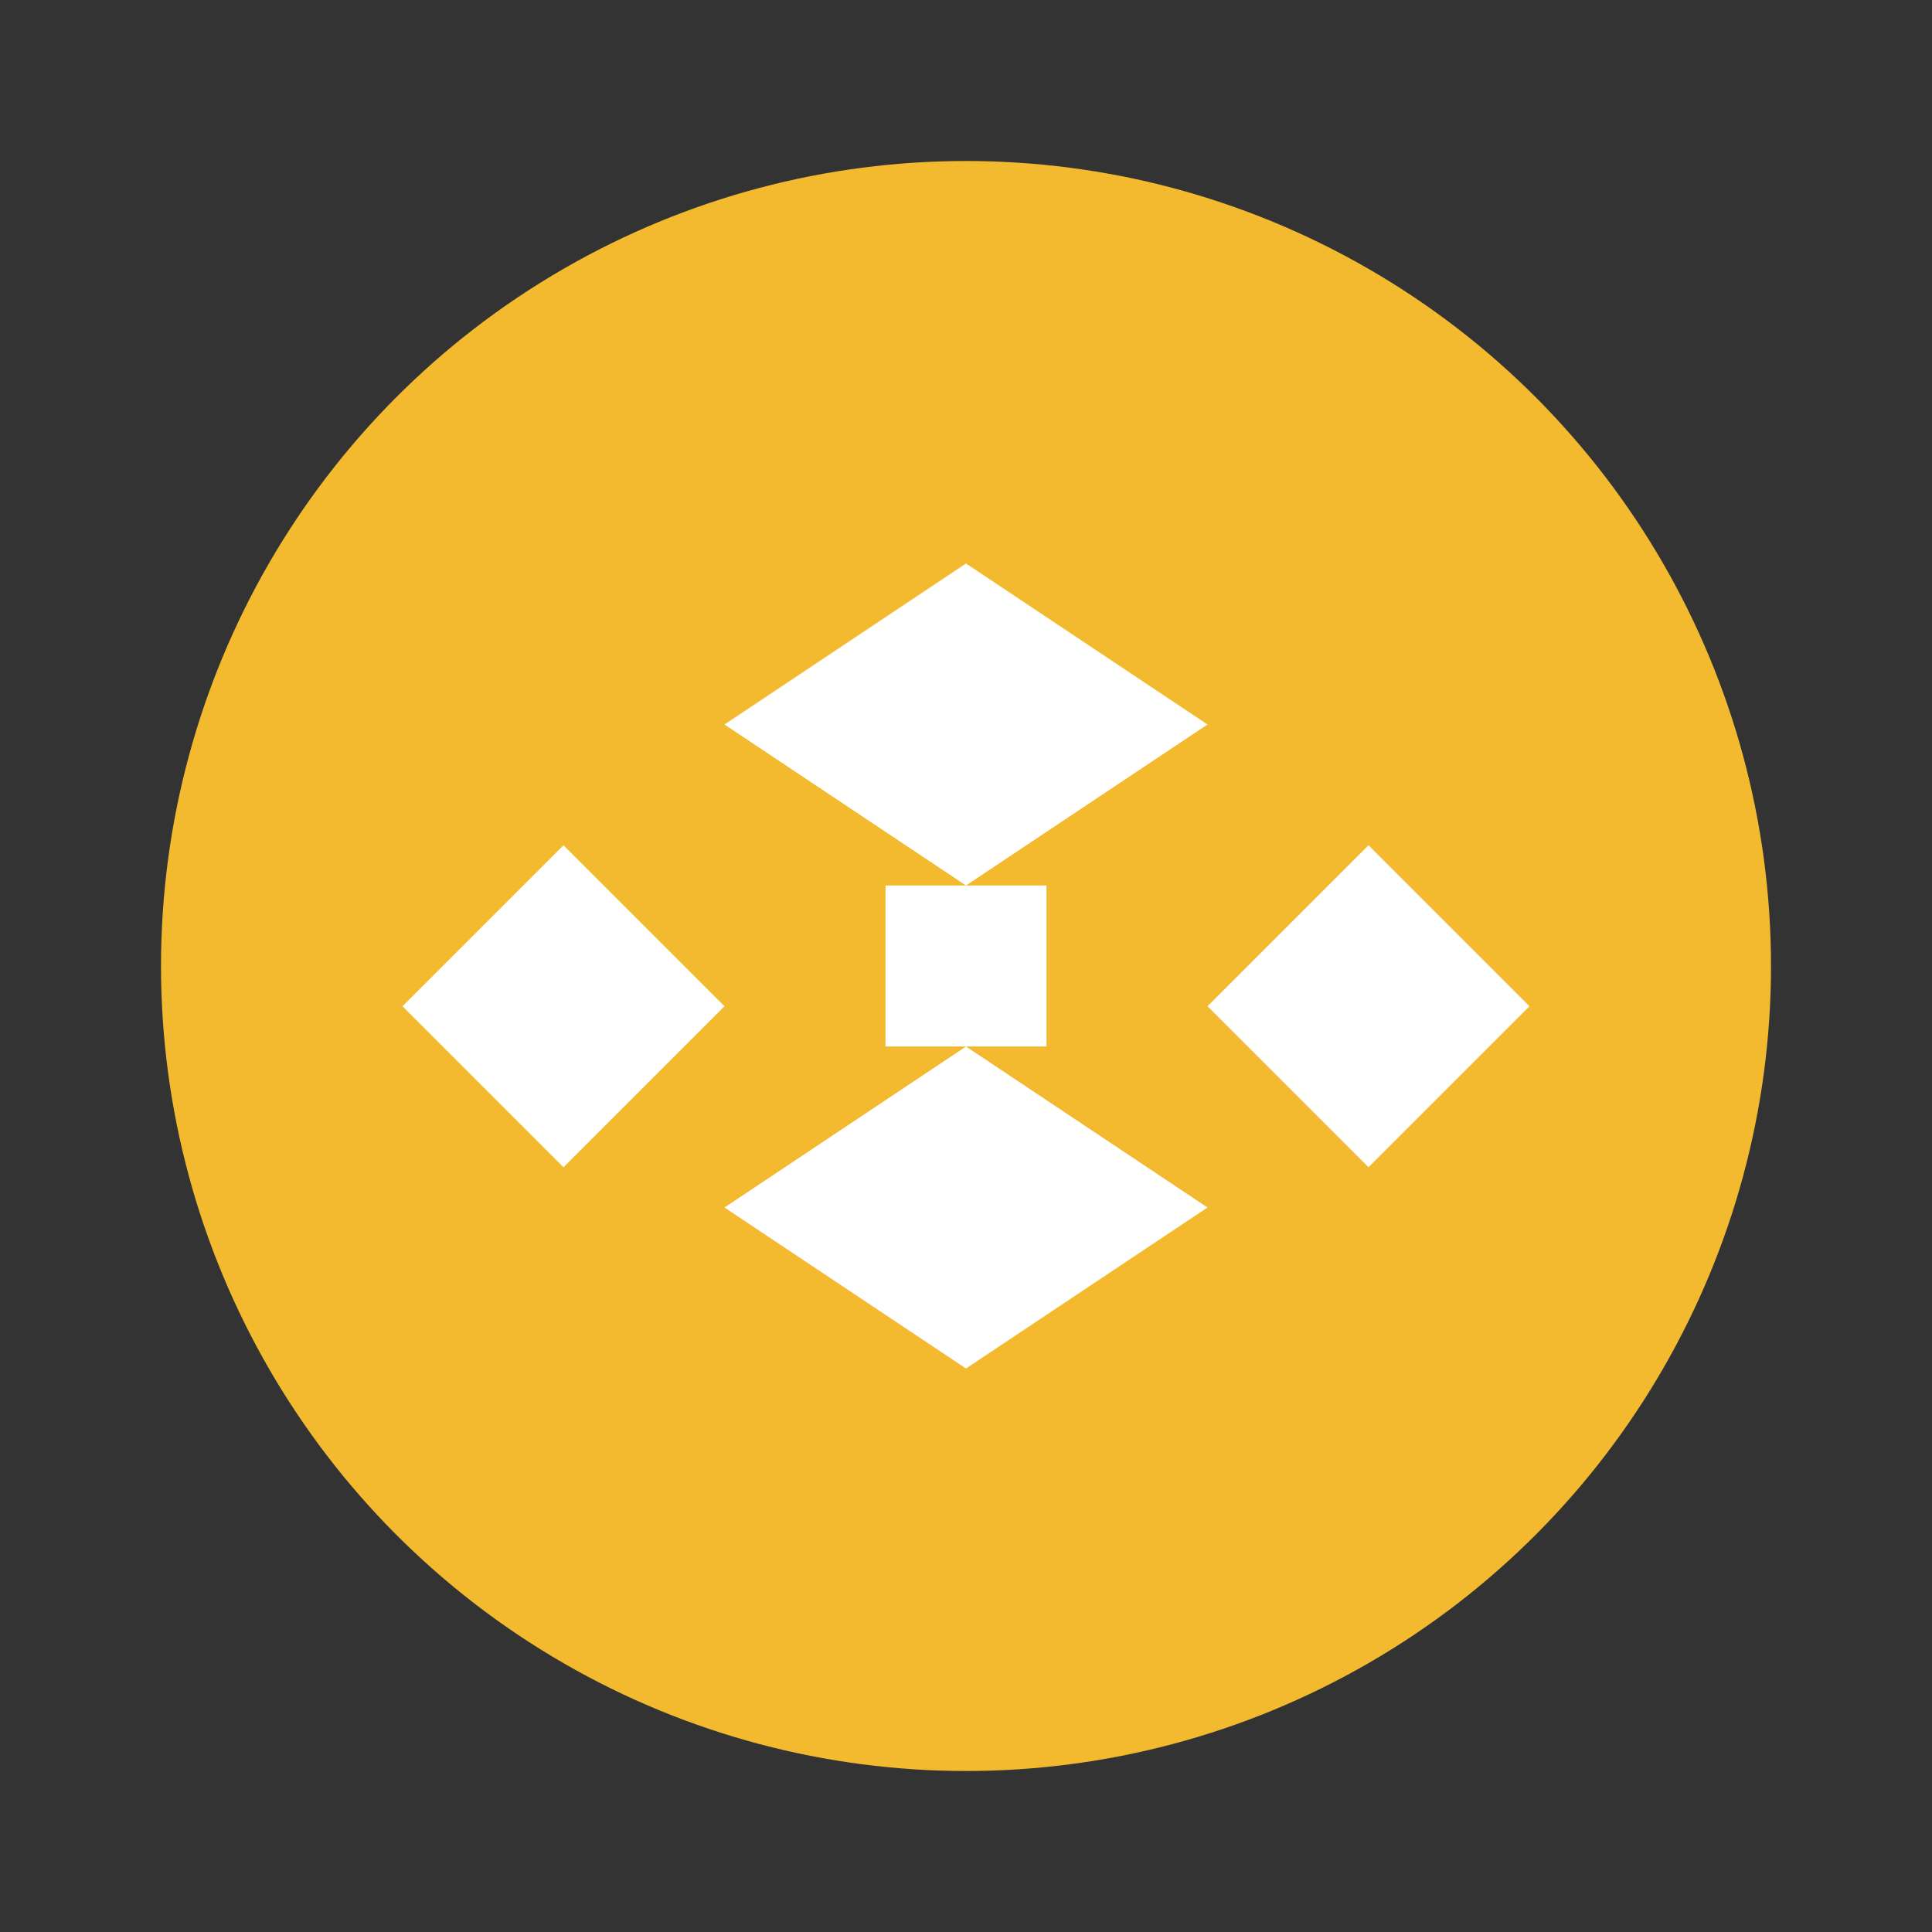 <svg width="24" height="24" viewBox="0 0 24 24" fill="none" xmlns="http://www.w3.org/2000/svg">
  <rect x="0" y="0" width="24" height="24" fill="#333333" stroke="none"/>
  <circle cx="12" cy="12" r="10" fill="#F3BA2F"/>
  <path d="M12 7L9 9L12 11L15 9L12 7Z" fill="white"/>
  <path d="M7 10.5L9 12.5L7 14.5L5 12.5L7 10.5Z" fill="white"/>
  <path d="M17 10.5L19 12.5L17 14.5L15 12.5L17 10.5Z" fill="white"/>
  <path d="M12 13L9 15L12 17L15 15L12 13Z" fill="white"/>
  <rect x="11" y="11" width="2" height="2" fill="white"/>
</svg>

